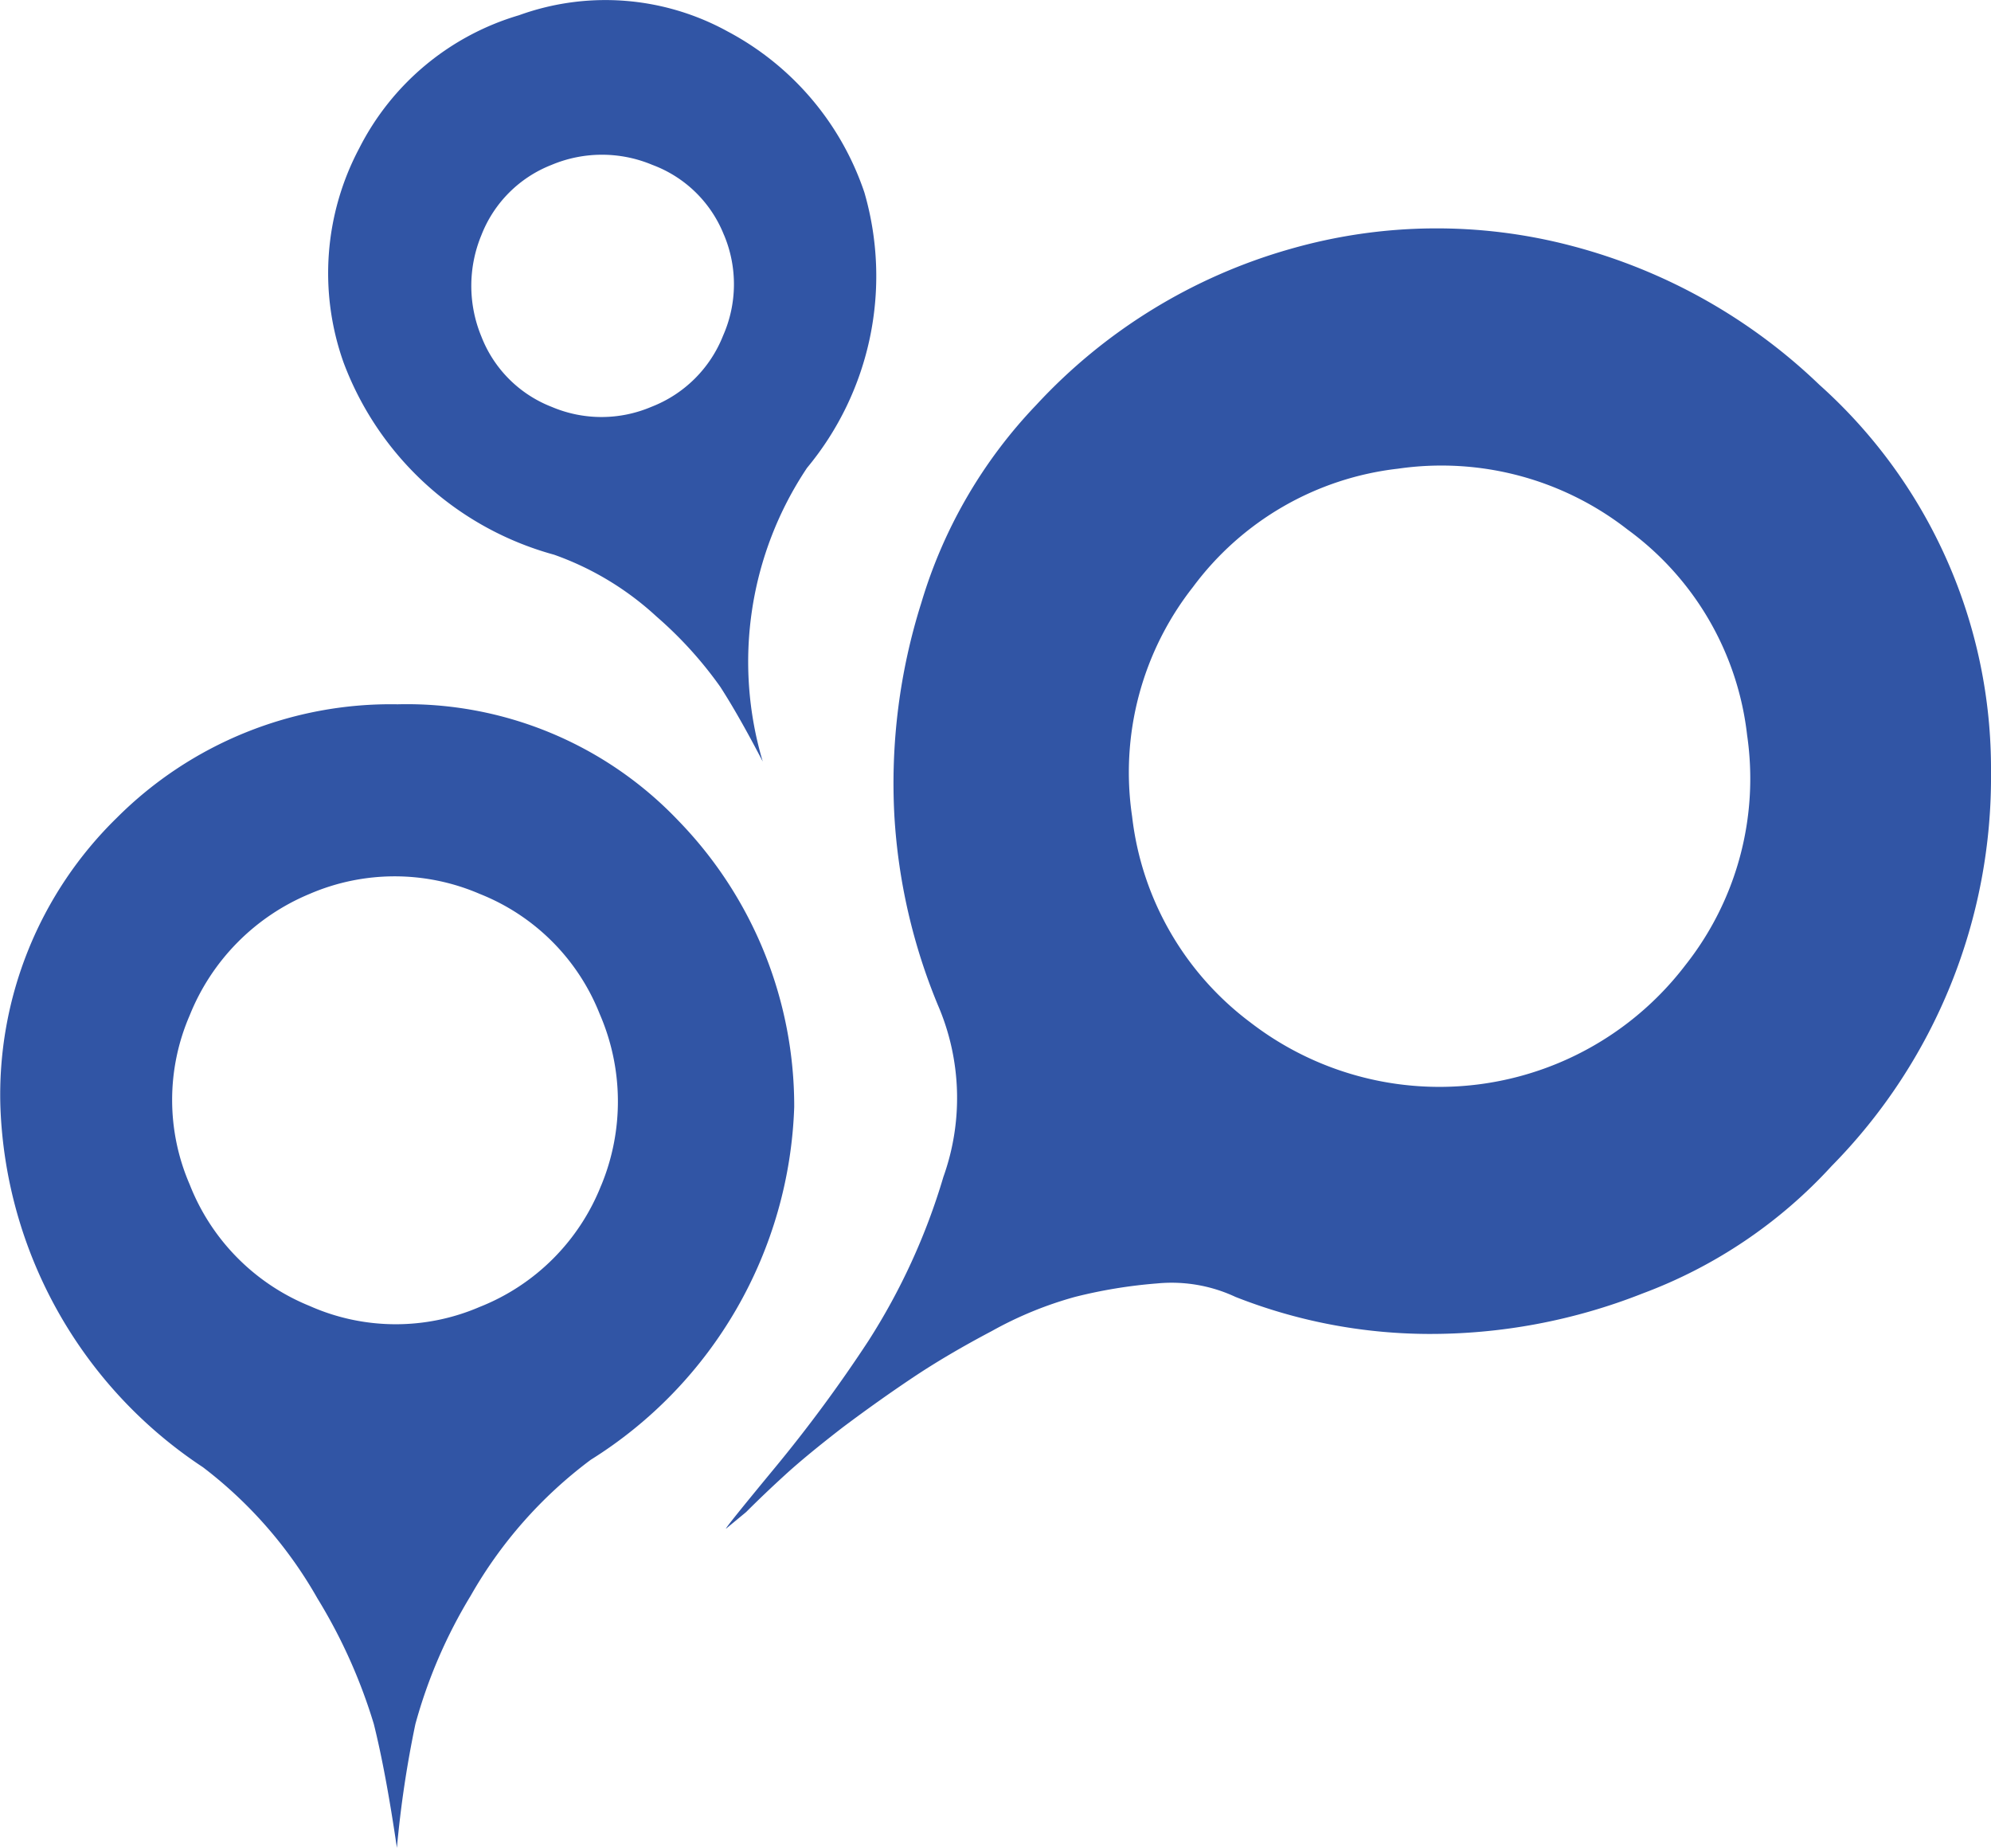<svg xmlns="http://www.w3.org/2000/svg" width="14.748" height="13.685" viewBox="0 0 14.748 13.685"><defs><style>.a{fill:#3155a5;}</style></defs><path class="a" d="M13.623,6.282a3.813,3.813,0,0,0-1.272-2.866A4.172,4.172,0,0,0,10.525,2.39a3.929,3.929,0,0,0-2.093.021A4.078,4.078,0,0,0,6.55,3.567,3.606,3.606,0,0,0,5.7,5.03a4.436,4.436,0,0,0-.2,1.58,4.32,4.32,0,0,0,.322,1.4,1.735,1.735,0,0,1,.041,1.273A4.742,4.742,0,0,1,5.306,10.5a10.608,10.608,0,0,1-.691.937c-.241.292-.363.443-.363.452l.15-.124q.137-.137.294-.28t.424-.349q.267-.2.52-.369t.581-.342a2.774,2.774,0,0,1,.616-.253,3.639,3.639,0,0,1,.609-.1,1.117,1.117,0,0,1,.581.1,3.931,3.931,0,0,0,1.416.274,4.278,4.278,0,0,0,1.6-.3,3.6,3.6,0,0,0,1.4-.944A4.1,4.1,0,0,0,13.623,6.282Zm-1.806-.267a2.226,2.226,0,0,1-.458,1.7,2.292,2.292,0,0,1-3.222.424,2.222,2.222,0,0,1-.876-1.525,2.22,2.22,0,0,1,.451-1.7,2.2,2.2,0,0,1,1.519-.876,2.241,2.241,0,0,1,1.7.451A2.189,2.189,0,0,1,11.817,6.016ZM5.278,1.993A2.112,2.112,0,0,0,4.265.8,1.879,1.879,0,0,0,2.719.68a1.942,1.942,0,0,0-1.183.985A1.973,1.973,0,0,0,1.42,3.252,2.318,2.318,0,0,0,2.979,4.675a2.2,2.2,0,0,1,.759.458,2.937,2.937,0,0,1,.472.52q.137.212.315.554a2.583,2.583,0,0,1,.328-2.175A2.223,2.223,0,0,0,5.278,1.993Zm-.52,6.772A3.033,3.033,0,0,0,3.9,6.645a2.776,2.776,0,0,0-2.08-.862,2.869,2.869,0,0,0-2.08.841,2.865,2.865,0,0,0-.862,2.141,3.342,3.342,0,0,0,1.5,2.668,3.213,3.213,0,0,1,.848.971,3.974,3.974,0,0,1,.418.931q.089.356.171.917a7.951,7.951,0,0,1,.137-.917,3.721,3.721,0,0,1,.41-.951,3.271,3.271,0,0,1,.889-1.006A3.206,3.206,0,0,0,4.758,8.765Zm-.52-6.458a.942.942,0,0,1-.007.746A.933.933,0,0,1,3.7,3.58a.943.943,0,0,1-.739,0,.913.913,0,0,1-.52-.52.981.981,0,0,1,0-.752.915.915,0,0,1,.52-.52.964.964,0,0,1,.746,0A.912.912,0,0,1,4.238,2.308Zm-.91,7.039a1.6,1.6,0,0,1-.9.9,1.57,1.57,0,0,1-1.259-.007,1.6,1.6,0,0,1-.889-.9,1.573,1.573,0,0,1,0-1.252,1.63,1.63,0,0,1,.889-.9,1.59,1.59,0,0,1,1.259,0,1.582,1.582,0,0,1,.889.889A1.625,1.625,0,0,1,3.328,9.347Z" transform="translate(1.125 -0.567)"/></svg>